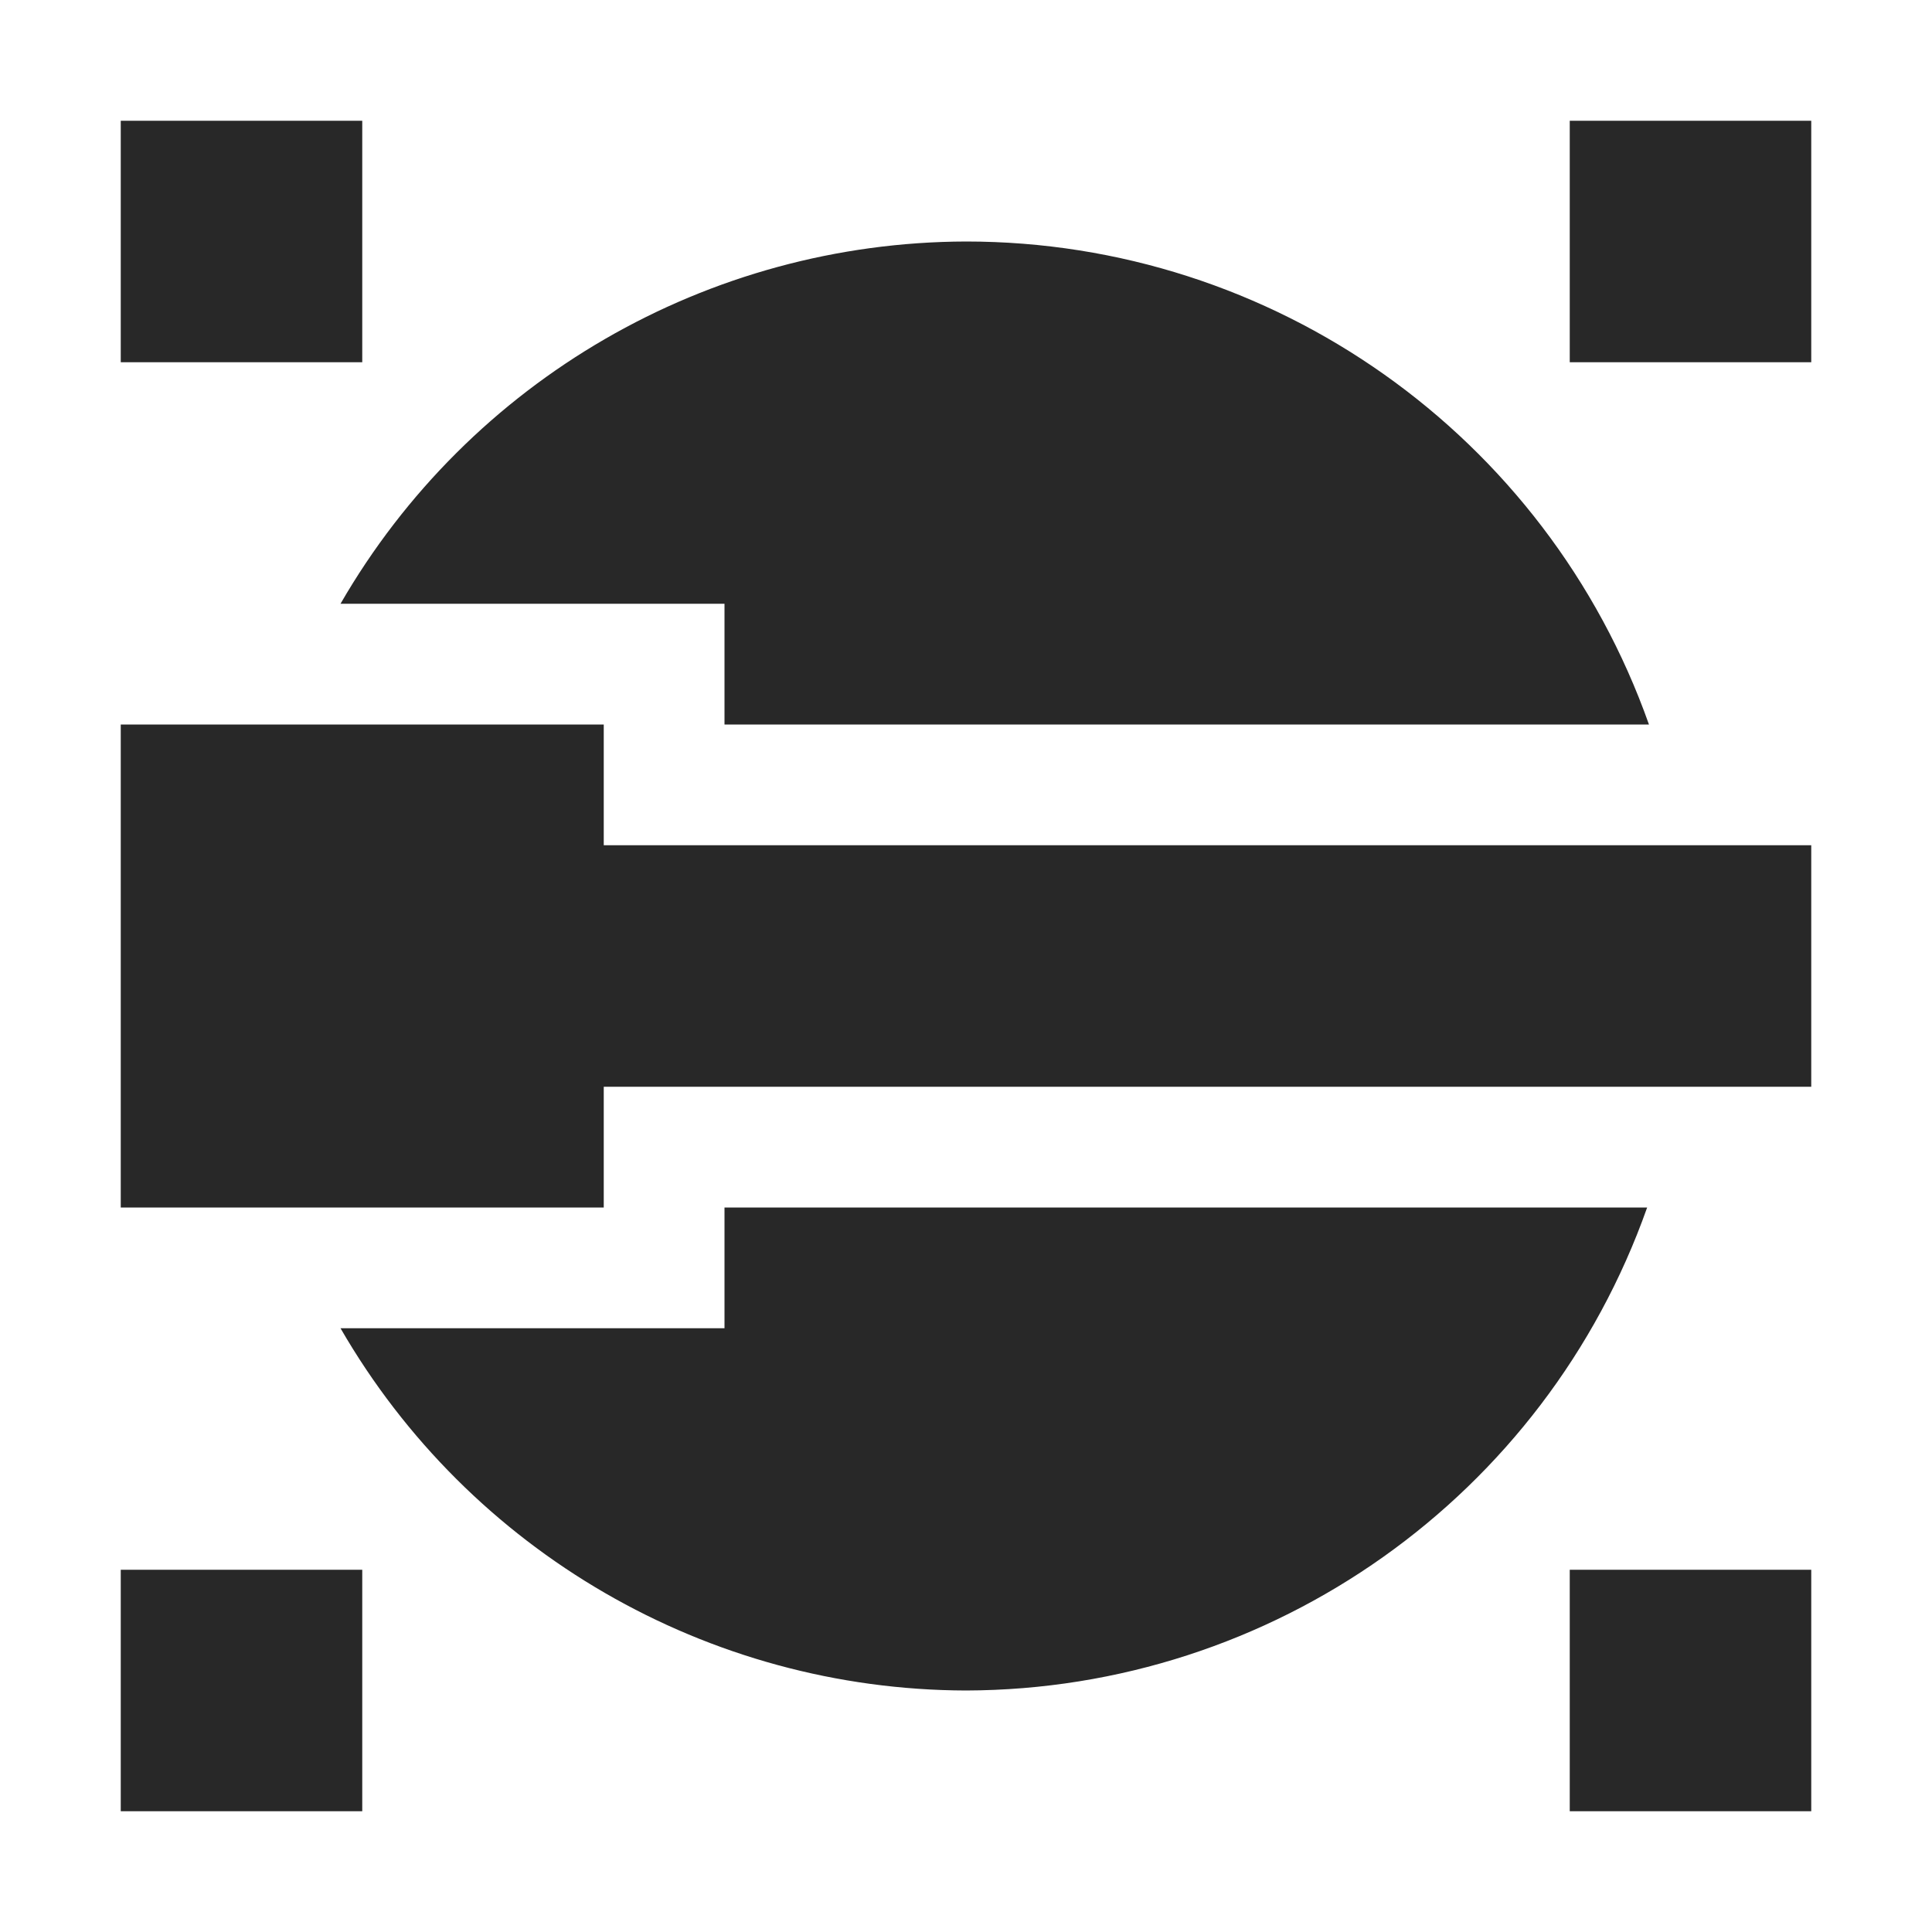 <svg width="16" height="16" version="1.1" xmlns="http://www.w3.org/2000/svg">
  <defs>
    <style id="current-color-scheme" type="text/css">.ColorScheme-Text { color:#282828; } .ColorScheme-Highlight { color:#458588; }</style>
  </defs>
  <path class="ColorScheme-Text" d="m1 1v2h2v-2zm12 0v2h2v-2zm-5 1c-2.138 0.006-4.111 1.149-5.18 3h3.18v1h7.656c-0.848-2.397-3.114-4-5.656-4zm-7 4v4h4v-1h10v-2h-10v-1zm5 4v1h-3.18c1.069 1.851 3.042 2.994 5.18 3 2.537-0.007 4.795-1.608 5.641-4zm-5 3v2h2v-2zm12 0v2h2v-2z" fill="currentColor"/>
</svg>
